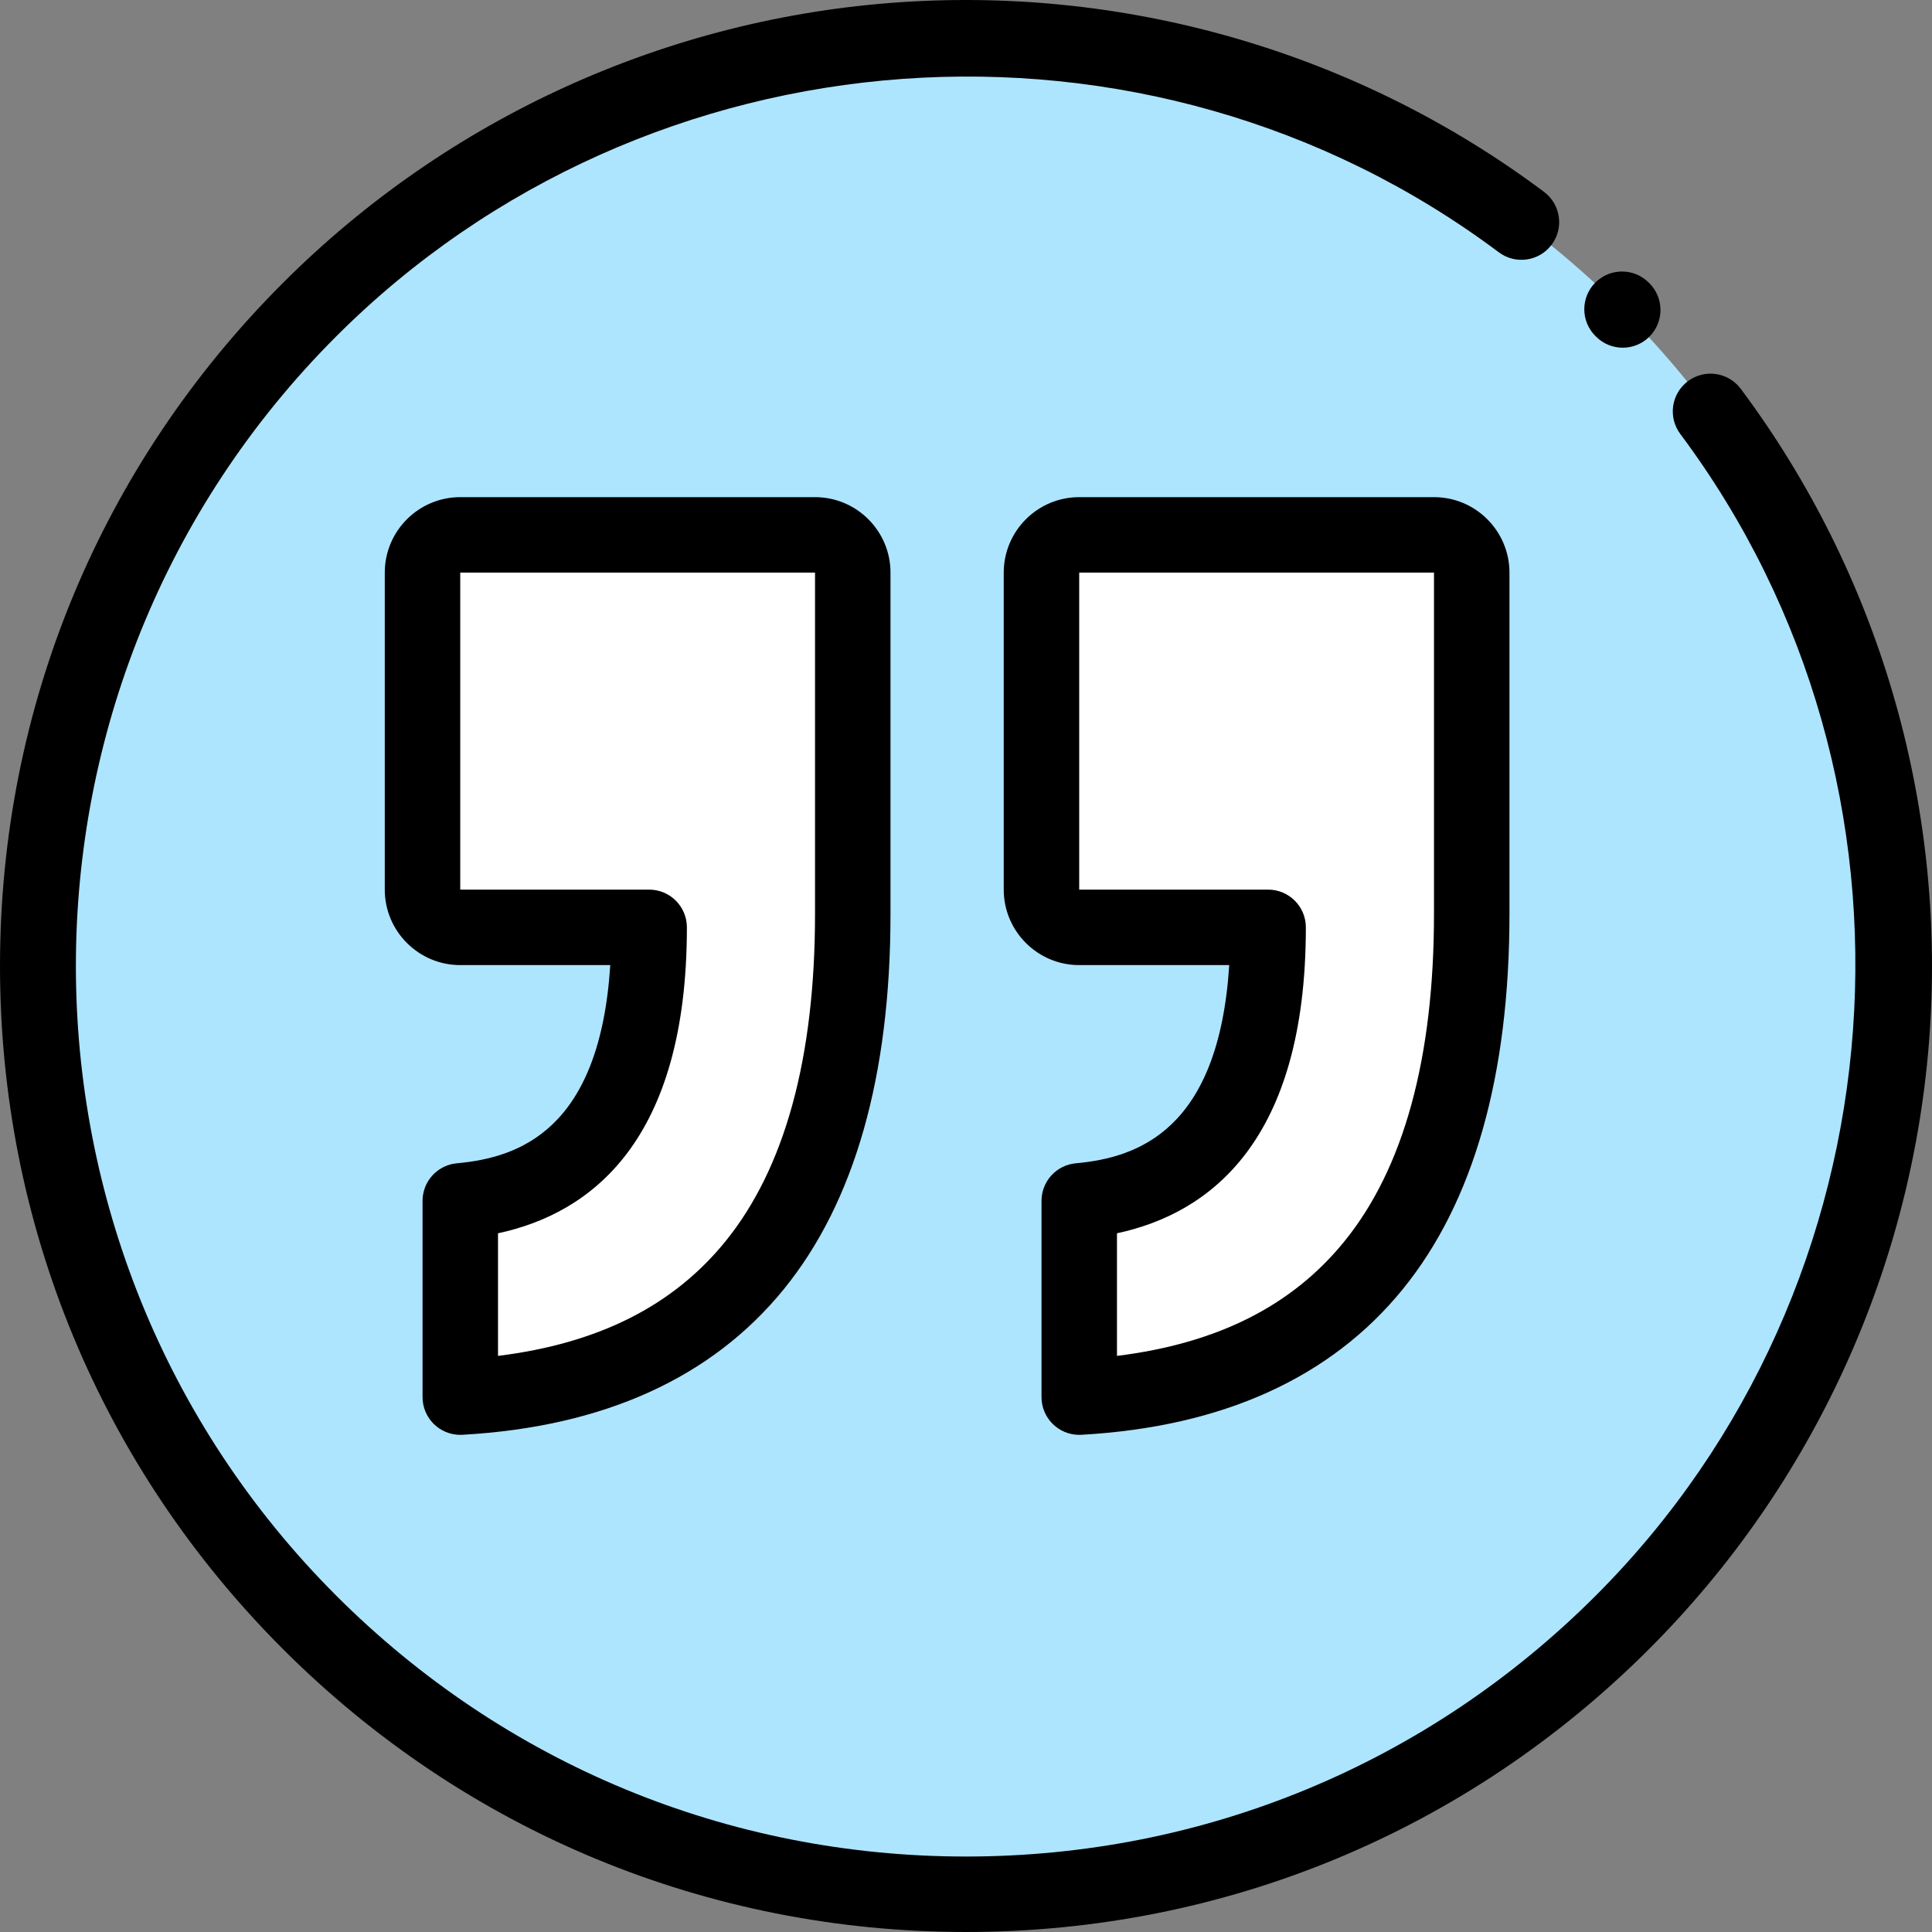 <svg width="512" height="512" viewBox="0 0 512 512" fill="none" xmlns="http://www.w3.org/2000/svg">
<rect x="0" y="0" width="512" height="512" fill="#808080" stroke="none"/>
<g clip-path="url(#clip0_588_74)">
<path d="M256 502C391.862 502 502 391.862 502 256C502 120.138 391.862 10 256 10C120.138 10 10 120.138 10 256C10 391.862 120.138 502 256 502Z" fill="#ADE5FF"/>
<path d="M286.01 370.249V318.243C319.384 315.206 336.065 291.045 336.065 245.76H286C280.477 245.76 276 241.283 276 235.76V151.749C276 146.226 280.477 141.749 286 141.749H380.022C385.545 141.749 390.022 146.226 390.022 151.749V242.185C390.022 323.658 355.355 366.349 286.01 370.249ZM121.978 370.249V318.243C155.352 315.206 172.033 291.045 172.033 245.76H121.967C116.444 245.76 111.967 241.283 111.967 235.76V151.749C111.967 146.226 116.444 141.749 121.967 141.749H215.989C221.512 141.749 225.989 146.226 225.989 151.749V242.185C225.99 323.658 191.322 366.349 121.978 370.249Z" fill="white"/>
<path d="M286.01 380.249C284.697 380.249 283.397 379.991 282.184 379.488C280.97 378.985 279.868 378.249 278.94 377.32C278.011 376.392 277.275 375.289 276.772 374.076C276.27 372.863 276.011 371.562 276.011 370.249V318.243C276.011 315.748 276.944 313.343 278.627 311.5C280.309 309.657 282.62 308.51 285.105 308.284C301.512 306.791 322.962 299.534 325.761 255.76H286C274.972 255.76 266 246.788 266 235.76V151.749C266 140.721 274.972 131.749 286 131.749H380.022C391.05 131.749 400.022 140.721 400.022 151.749V242.185C400.022 285.087 390.521 318.539 371.783 341.611C352.679 365.133 324.01 378.128 286.572 380.234C286.384 380.244 286.197 380.249 286.01 380.249ZM296.01 326.834V359.325C322.634 356.027 342.408 346.054 356.258 329.002C372.027 309.586 380.022 280.377 380.022 242.185V151.749H286V235.76H336.066C341.589 235.76 346.066 240.237 346.066 245.76C346.066 302.407 320.623 321.563 296.01 326.834ZM121.978 380.249C120.665 380.249 119.365 379.991 118.152 379.488C116.938 378.985 115.836 378.249 114.908 377.32C113.979 376.392 113.243 375.289 112.74 374.076C112.238 372.863 111.979 371.562 111.979 370.249V318.243C111.979 315.748 112.912 313.343 114.595 311.5C116.277 309.657 118.588 308.51 121.073 308.284C137.48 306.791 158.93 299.534 161.729 255.76H121.969C110.941 255.76 101.969 246.788 101.969 235.76V151.749C101.969 140.721 110.941 131.749 121.969 131.749H215.991C227.019 131.749 235.991 140.721 235.991 151.749V242.185C235.991 285.087 226.49 318.539 207.752 341.611C188.648 365.133 159.979 378.128 122.541 380.234C122.352 380.244 122.165 380.249 121.978 380.249ZM131.978 326.834V359.325C158.602 356.027 178.376 346.054 192.226 329.002C207.995 309.586 215.99 280.377 215.99 242.185V151.749H121.968V235.76H172.034C177.557 235.76 182.034 240.237 182.034 245.76C182.034 302.407 156.591 321.563 131.978 326.834Z" fill="black"/>
<path d="M256 511.999C187.62 511.999 123.333 485.371 74.98 437.019C26.629 388.667 0 324.379 0 255.999C0 187.619 26.629 123.332 74.98 74.979C118.79 31.169 176.921 4.749 238.666 0.583C299.818 -3.539 360.375 14.31 409.189 50.852C413.61 54.162 414.511 60.429 411.202 64.85C407.892 69.271 401.625 70.173 397.203 66.863C304.018 -2.898 171.572 6.672 89.123 89.122C-2.894 181.138 -2.894 330.86 89.123 422.876C133.697 467.45 192.962 491.999 256 491.999C319.038 491.999 378.303 467.451 422.877 422.876C505.233 340.52 514.871 208.166 445.295 115.008C441.99 110.583 442.899 104.317 447.323 101.012C451.75 97.709 458.014 98.616 461.319 103.04C497.773 151.85 515.561 212.376 511.406 273.469C507.21 335.161 480.792 393.244 437.019 437.018C388.667 485.371 324.38 511.999 256 511.999Z" fill="black"/>
<path d="M430.043 92.145C428.725 92.147 427.42 91.887 426.203 91.381C424.986 90.876 423.882 90.133 422.954 89.198L422.765 89.008C418.87 85.093 418.886 78.761 422.802 74.866C426.717 70.971 433.05 70.988 436.944 74.903L437.133 75.093C441.028 79.008 441.012 85.34 437.096 89.235C435.223 91.102 432.687 92.148 430.043 92.145Z" fill="black"/>
</g>
<defs>
<clipPath id="clip0_588_74">
<rect width="512" height="512" fill="white"/>
</clipPath>
</defs>
</svg>
